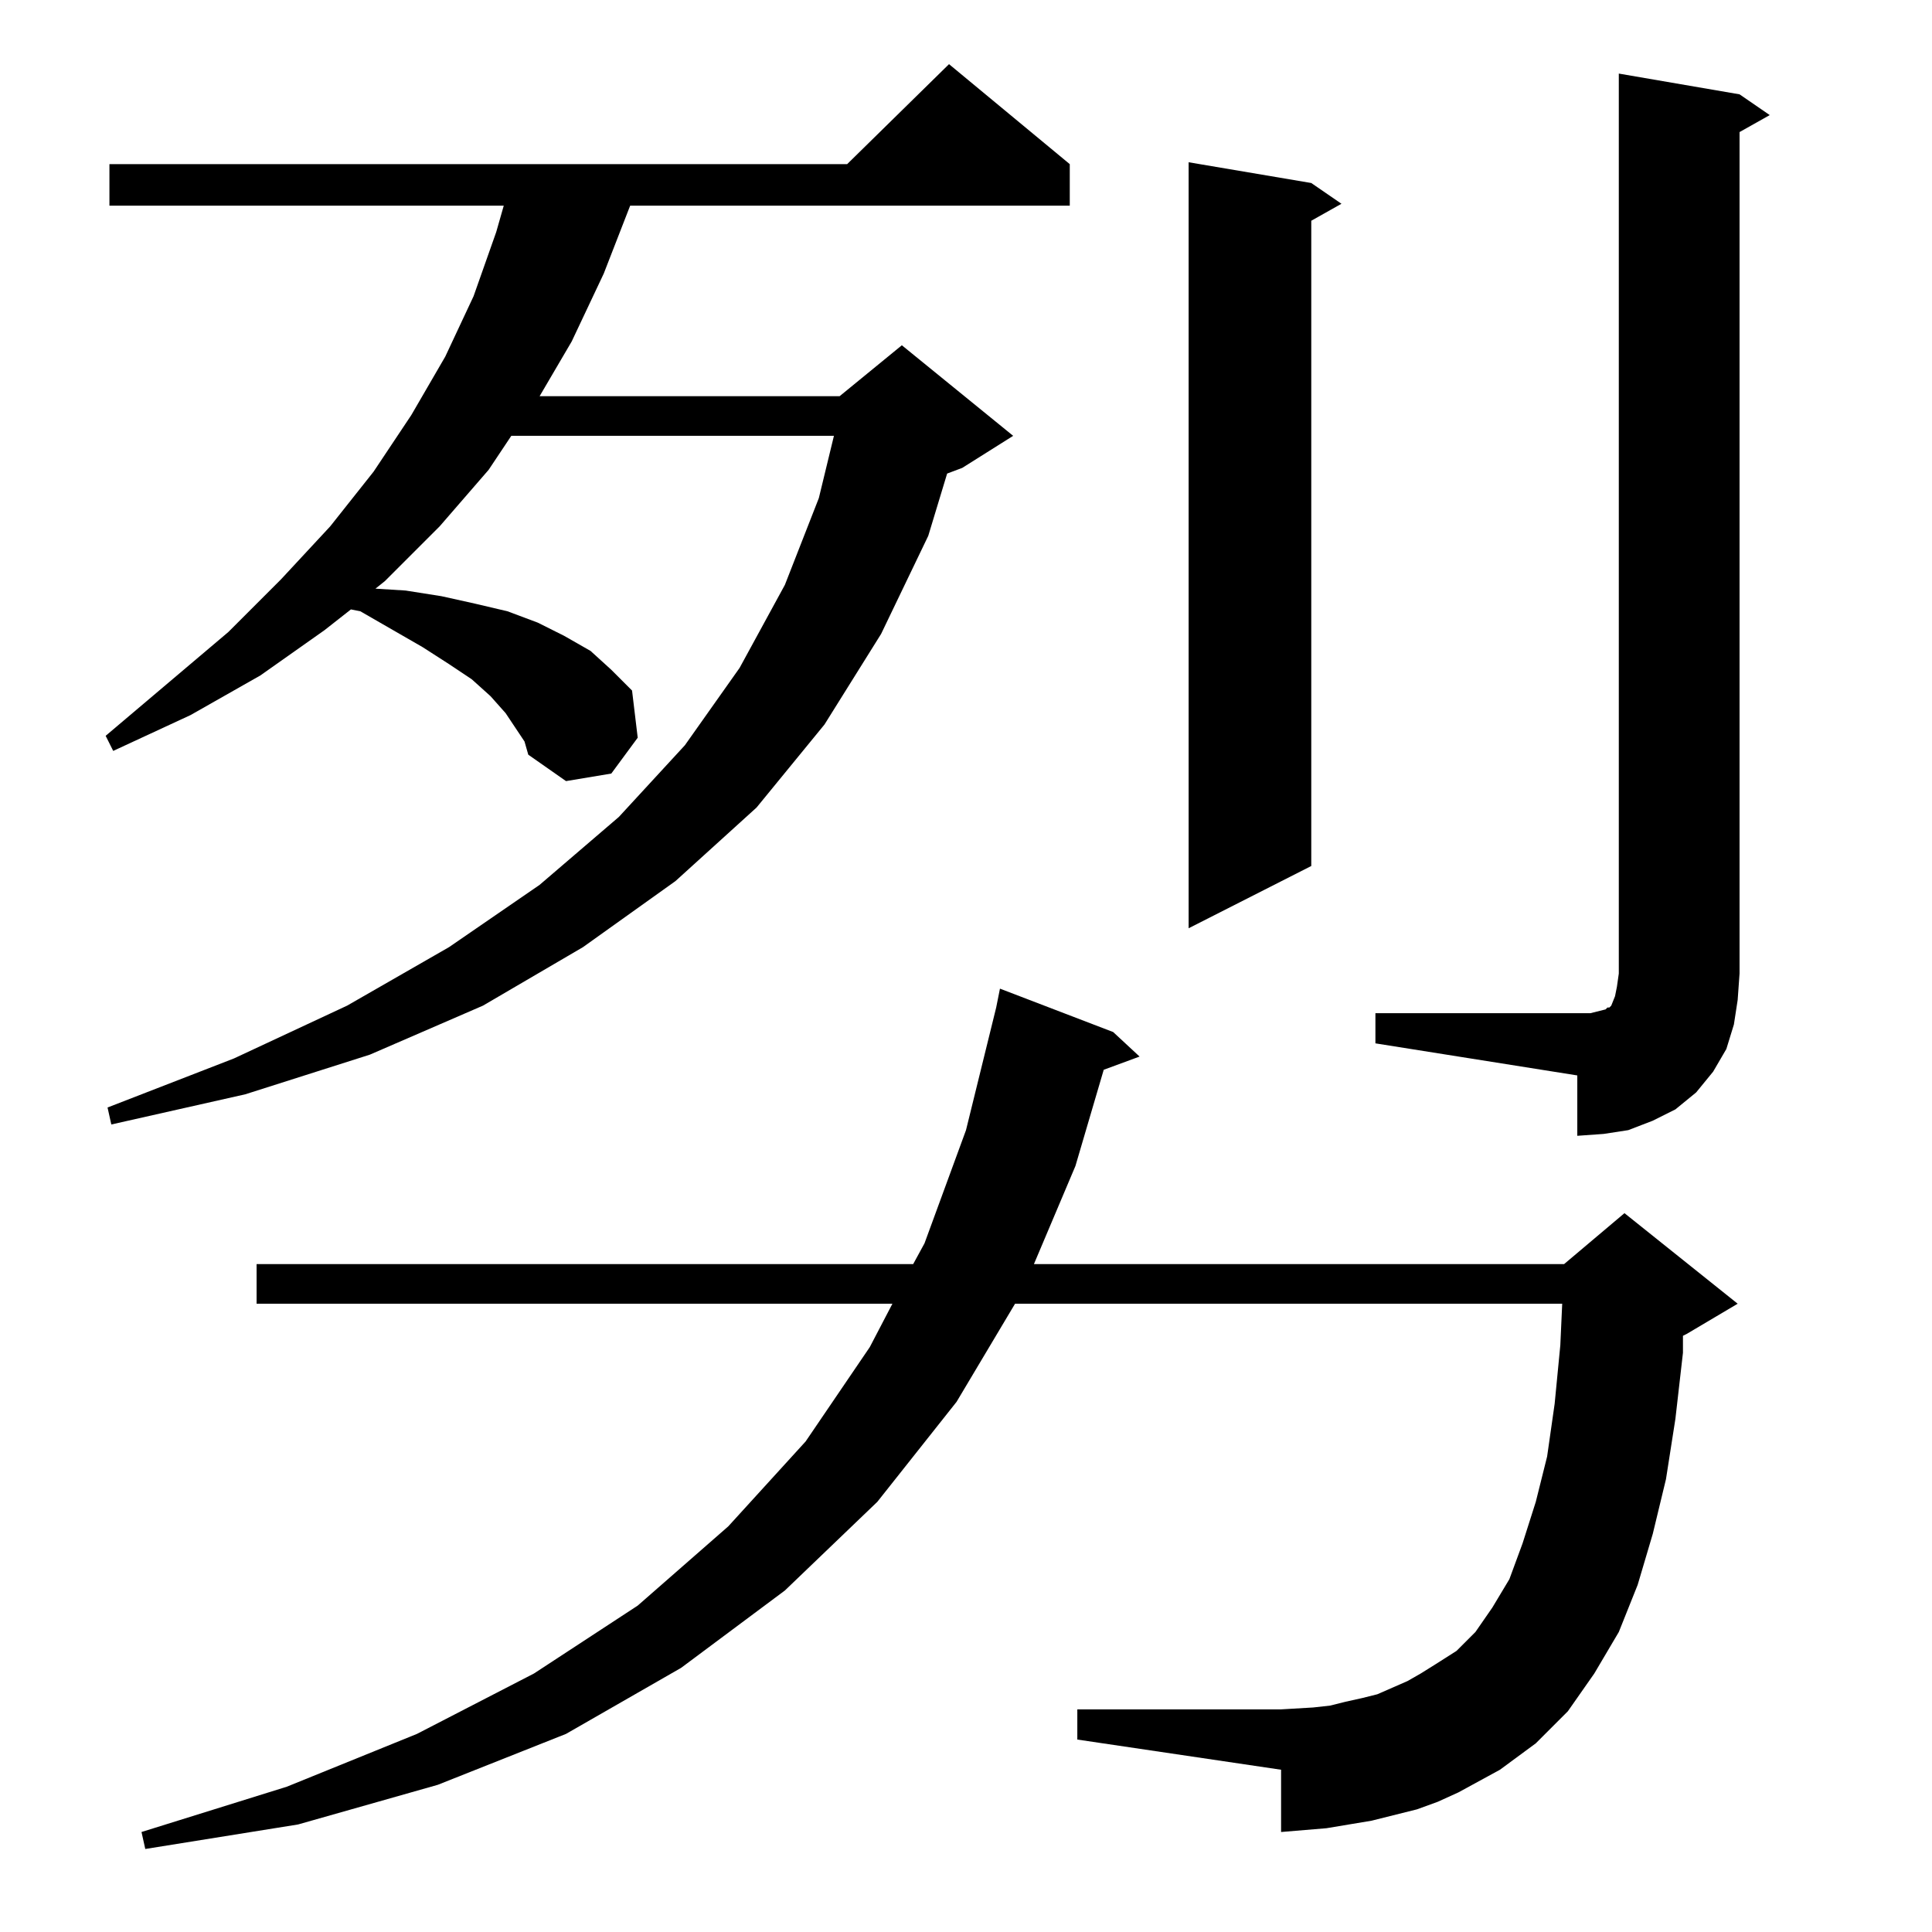 <?xml version="1.0" standalone="no"?>
<!DOCTYPE svg PUBLIC "-//W3C//DTD SVG 1.1//EN" "http://www.w3.org/Graphics/SVG/1.1/DTD/svg11.dtd" >
<svg xmlns="http://www.w3.org/2000/svg" xmlns:xlink="http://www.w3.org/1999/xlink" version="1.1" viewBox="0 -144 1024 1024">
  <g transform="matrix(1 0 0 -1 0 880)">
   <path fill="currentColor"
d="M762 69l-11 -4l-24 -6l-12 -2l-12 -2l-12 -1l-12 -1v33l-108 16v16h108l17 1l9 1l8 2l9 2l8 2l16 7l7 4l8 5l11 7l10 10l9 13l9 15l7 19l7 22l6 24l4 28l3 31l1 22h-290l-31 -52l-42 -53l-49 -47l-55 -41l-61 -35l-68 -27l-74 -21l-81 -13l-2 9l77 24l69 28l62 32l55 36
l48 42l41 45l34 50l12 23h-337v21h348l6 11l22 60l16 65l2 10l60 -23l14 -13l-19 -7l-15 -51l-22 -52h281l32 27l60 -48l-27 -16l-2 -1v-9l-4 -35l-5 -32l-7 -29l-8 -27l-10 -25l-13 -22l-14 -20l-17 -17l-19 -14l-22 -12zM729 487h114l4 1l4 1l1 1h1l1 1l2 5l1 5l1 7v477
l64 -11l16 -11l-16 -9v-446l-1 -14l-2 -13l-4 -13l-7 -12l-9 -11l-11 -9l-12 -6l-13 -5l-13 -2l-14 -1v32l-107 17v16zM278 631l-10 15l-8 9l-10 9l-12 8l-14 9l-33 19l-5 1l-14 -11l-34 -24l-37 -21l-41 -19l-4 8l65 55l28 28l26 28l23 29l20 30l18 31l15 32l12 34l4 14
h-209v22h391l54 53l64 -53v-22h-233l-14 -36l-17 -36l-17 -29h159l33 27l59 -48l-27 -17l-8 -3l-10 -33l-25 -52l-30 -48l-36 -44l-43 -39l-49 -35l-53 -31l-60 -26l-66 -21l-71 -16l-2 9l67 26l60 28l54 31l48 33l42 36l35 38l29 41l24 44l18 46l8 33h-171l-12 -18l-26 -30
l-29 -29l-5 -4l16 -1l19 -3l18 -4l17 -4l16 -6l14 -7l14 -8l11 -10l11 -11l3 -25l-14 -19l-24 -4l-20 14zM695 927l16 -11l-16 -9v-342l-65 -33v406z" />
  </g>

</svg>
